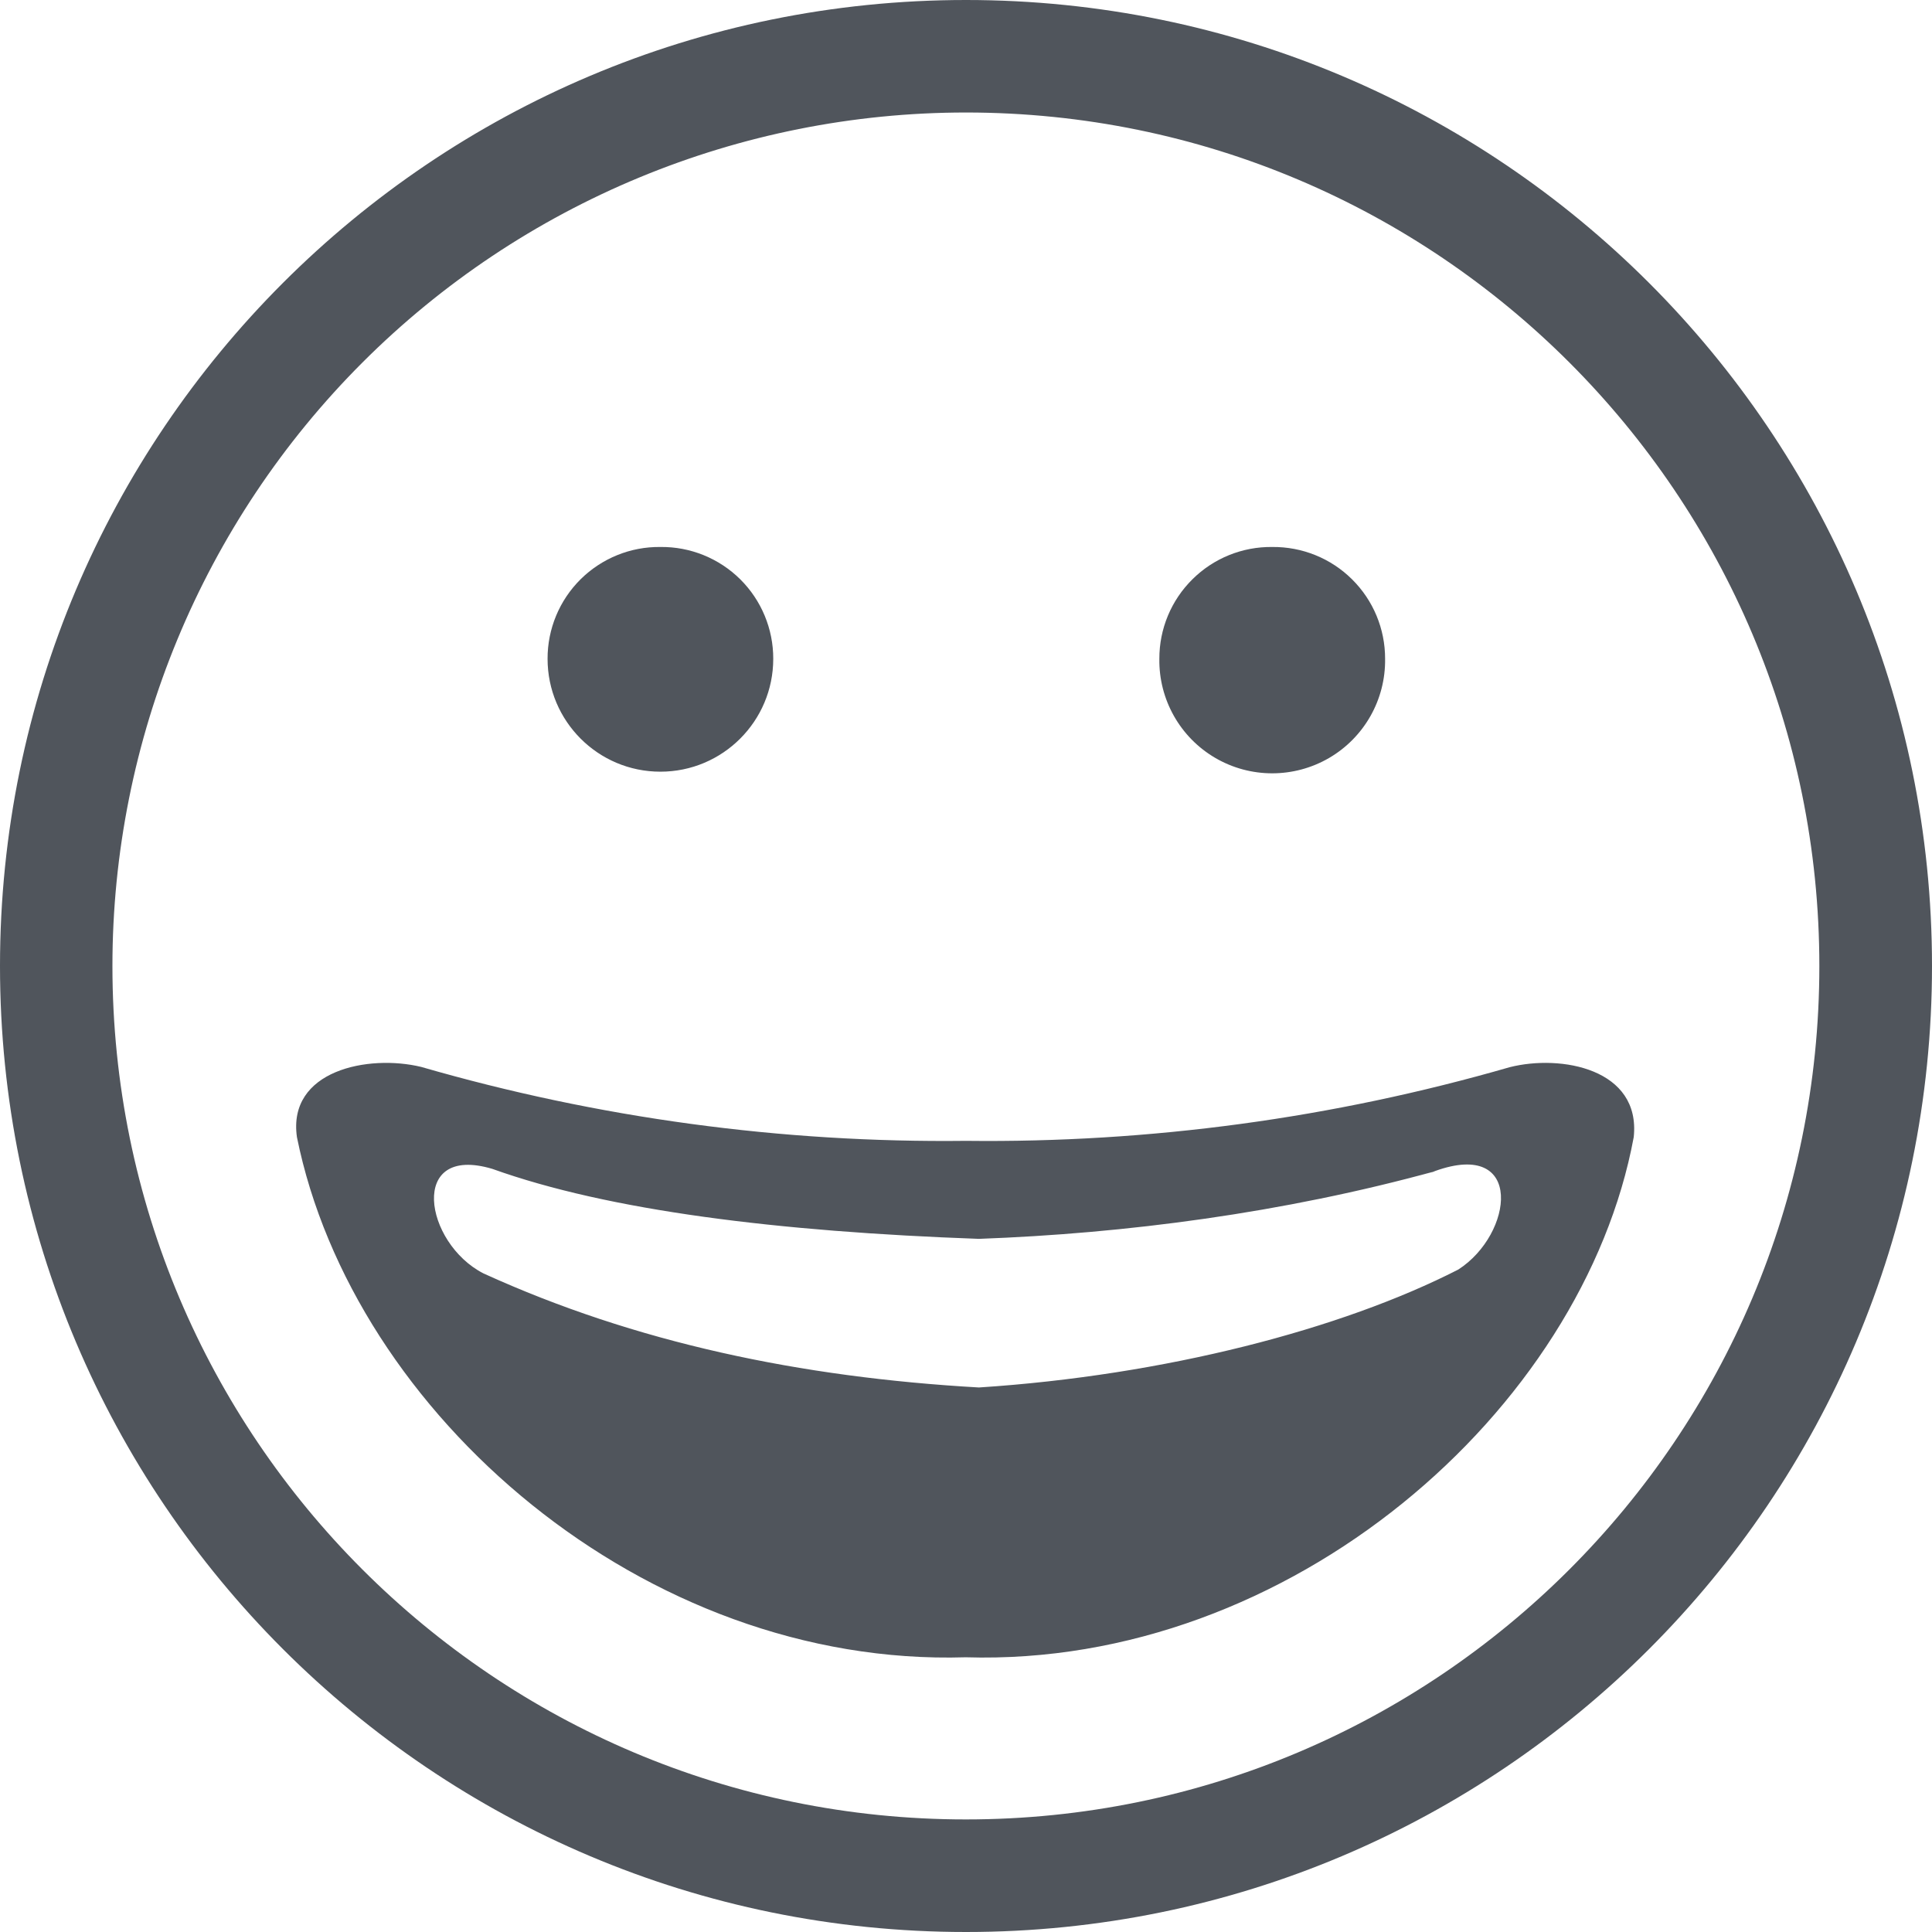 <svg width="26" height="26" viewBox="0 0 26 26" fill="none" xmlns="http://www.w3.org/2000/svg">
<g id="Emoji">
<path id="Emoji_2" fill-rule="evenodd" clip-rule="evenodd" d="M13 0C20.18 0 26 5.82 26 13C26 20.18 20.18 26 13 26C5.82 26 0 20.18 0 13C0 5.82 5.82 0 13 0ZM13 1.514C19.343 1.515 24.485 6.658 24.484 13.001C24.484 19.344 19.341 24.486 12.998 24.485C6.655 24.485 1.513 19.343 1.513 13C1.513 9.954 2.724 7.032 4.878 4.878C7.032 2.724 9.954 1.514 13 1.514ZM8.887 7.361C8.486 7.356 8.099 7.513 7.813 7.796C7.528 8.079 7.368 8.464 7.369 8.866C7.369 9.705 8.049 10.385 8.887 10.385C9.726 10.385 10.406 9.705 10.406 8.866C10.407 8.464 10.247 8.079 9.962 7.796C9.676 7.513 9.289 7.356 8.887 7.361ZM12.996 22.303C8.671 22.437 4.748 19.026 3.996 15.303C3.867 14.404 4.956 14.186 5.668 14.358C8.05 15.047 10.521 15.382 13 15.353C15.474 15.382 17.939 15.048 20.316 14.362C21.008 14.186 22.083 14.384 21.986 15.303C21.305 18.98 17.361 22.437 12.996 22.303ZM19.108 15.828C19.101 15.831 19.33 15.756 19.323 15.759C17.267 16.325 15.143 16.6 13.174 16.672C10.467 16.575 8.191 16.292 6.625 15.73C5.49 15.392 5.708 16.728 6.506 17.137C8.547 18.067 10.768 18.535 13.174 18.672C15.678 18.509 18.055 17.888 19.625 17.085C20.368 16.608 20.515 15.327 19.313 15.759C19.246 15.785 19.177 15.805 19.108 15.828ZM17.121 7.361C16.719 7.356 16.332 7.513 16.047 7.796C15.761 8.079 15.601 8.464 15.602 8.866C15.594 9.414 15.882 9.924 16.355 10.2C16.828 10.476 17.413 10.476 17.887 10.2C18.36 9.924 18.648 9.414 18.64 8.866C18.641 8.464 18.481 8.079 18.195 7.796C17.91 7.513 17.523 7.357 17.121 7.361Z" fill="#50555C"/>
</g>
</svg>
